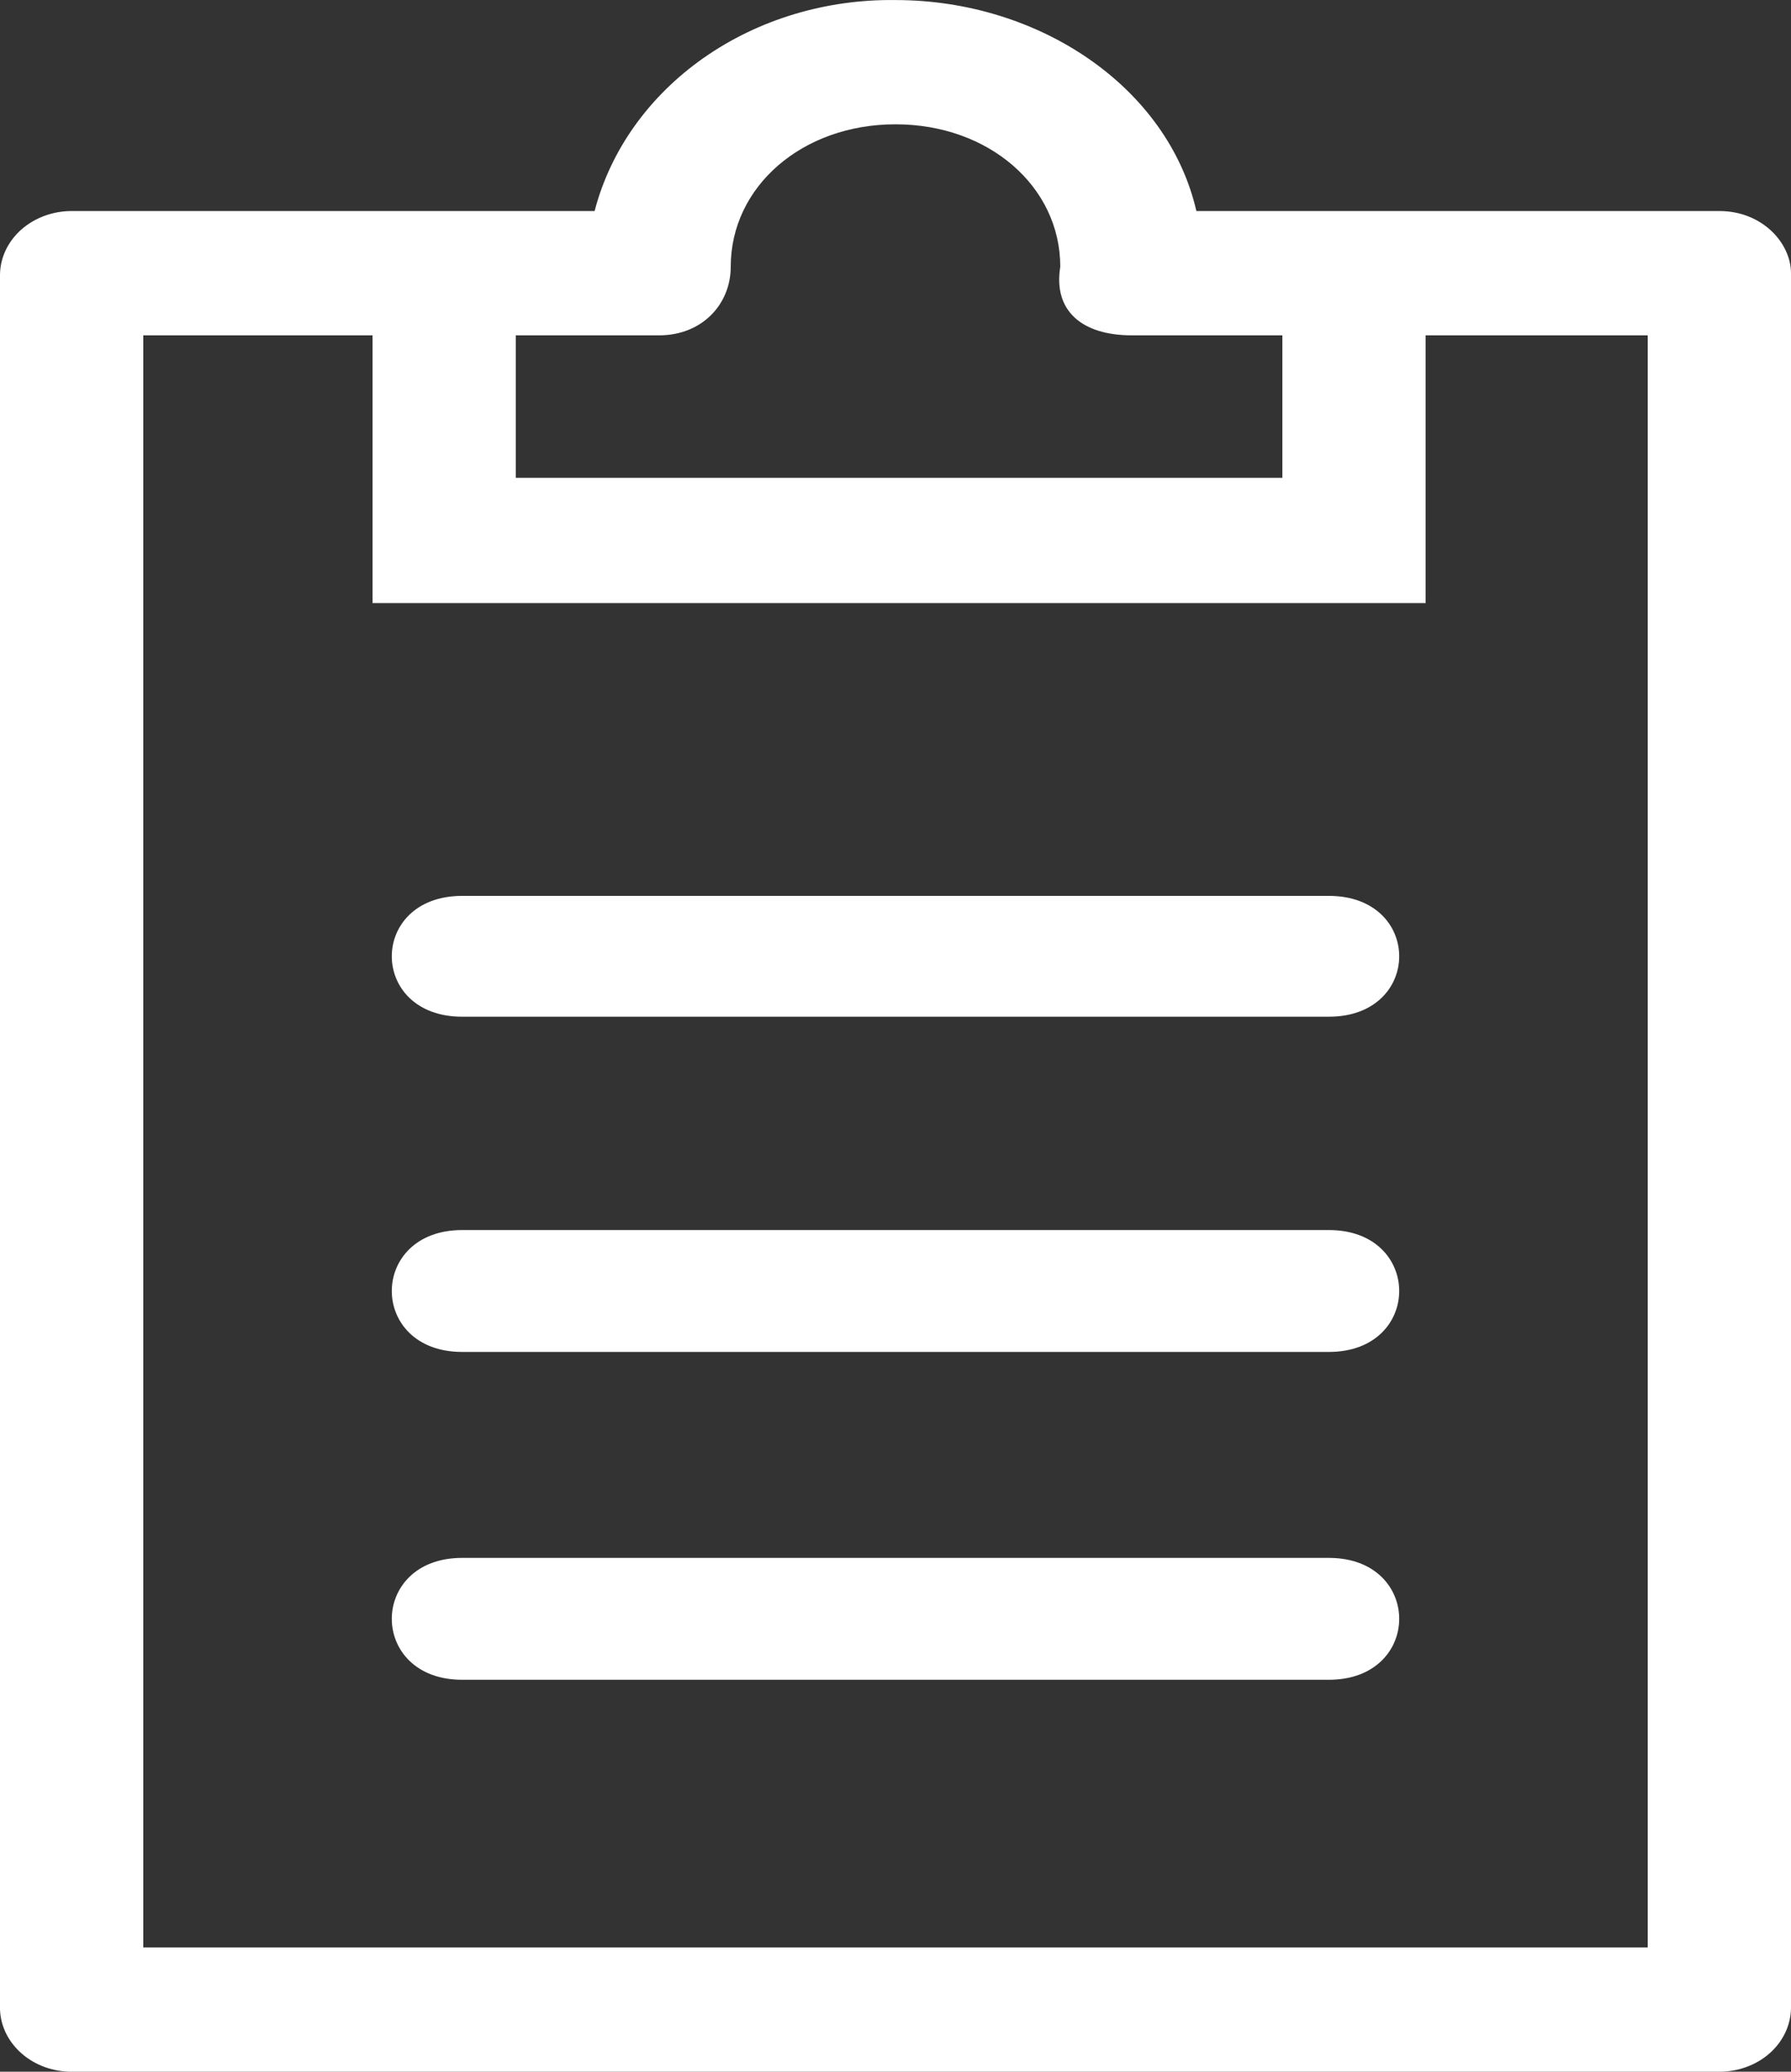 <svg width="32" height="37" viewBox="0 0 32 37" fill="none" xmlns="http://www.w3.org/2000/svg">
<rect x="0" y="0" width="32" height="37" fill="#333333" stroke="none"/>
<path d="M1.28 3.769H10.624C10.906 2.685 11.593 1.721 12.571 1.035C13.549 0.349 14.759 -0.016 16 0.001C18.56 0.001 20.864 1.55 21.376 3.769H30.72C31.488 3.769 32 4.343 32 4.879V35.871C31.994 36.172 31.857 36.459 31.618 36.671C31.378 36.882 31.056 37 30.72 37H1.28C0.948 37 0.629 36.885 0.39 36.677C0.151 36.47 0.011 36.188 0 35.89L0 4.898C0.006 4.597 0.143 4.31 0.382 4.099C0.622 3.888 0.944 3.769 1.28 3.769ZM9.216 5.989V8.533H22.912V5.989H20.224C19.328 5.989 18.816 5.549 18.944 4.764C18.944 3.329 17.664 2.22 16 2.22C14.336 2.22 13.056 3.329 13.056 4.764C13.056 5.434 12.544 5.989 11.776 5.989H9.216ZM25.472 5.989V10.771H6.656V5.989H2.56V34.781H29.44V5.989H25.472Z" fill="white"/>
<path d="M8.258 18.158C6.581 18.158 6.581 16 8.258 16H23.742C25.419 16 25.419 18.158 23.742 18.158H8.258ZM8.258 24.145C6.581 24.145 6.581 21.968 8.258 21.968H23.742C25.419 21.968 25.419 24.145 23.742 24.145H8.258ZM8.258 30C6.581 30 6.581 27.823 8.258 27.823H23.742C25.419 27.823 25.419 30 23.742 30H8.258Z" fill="white"/>
</svg>
